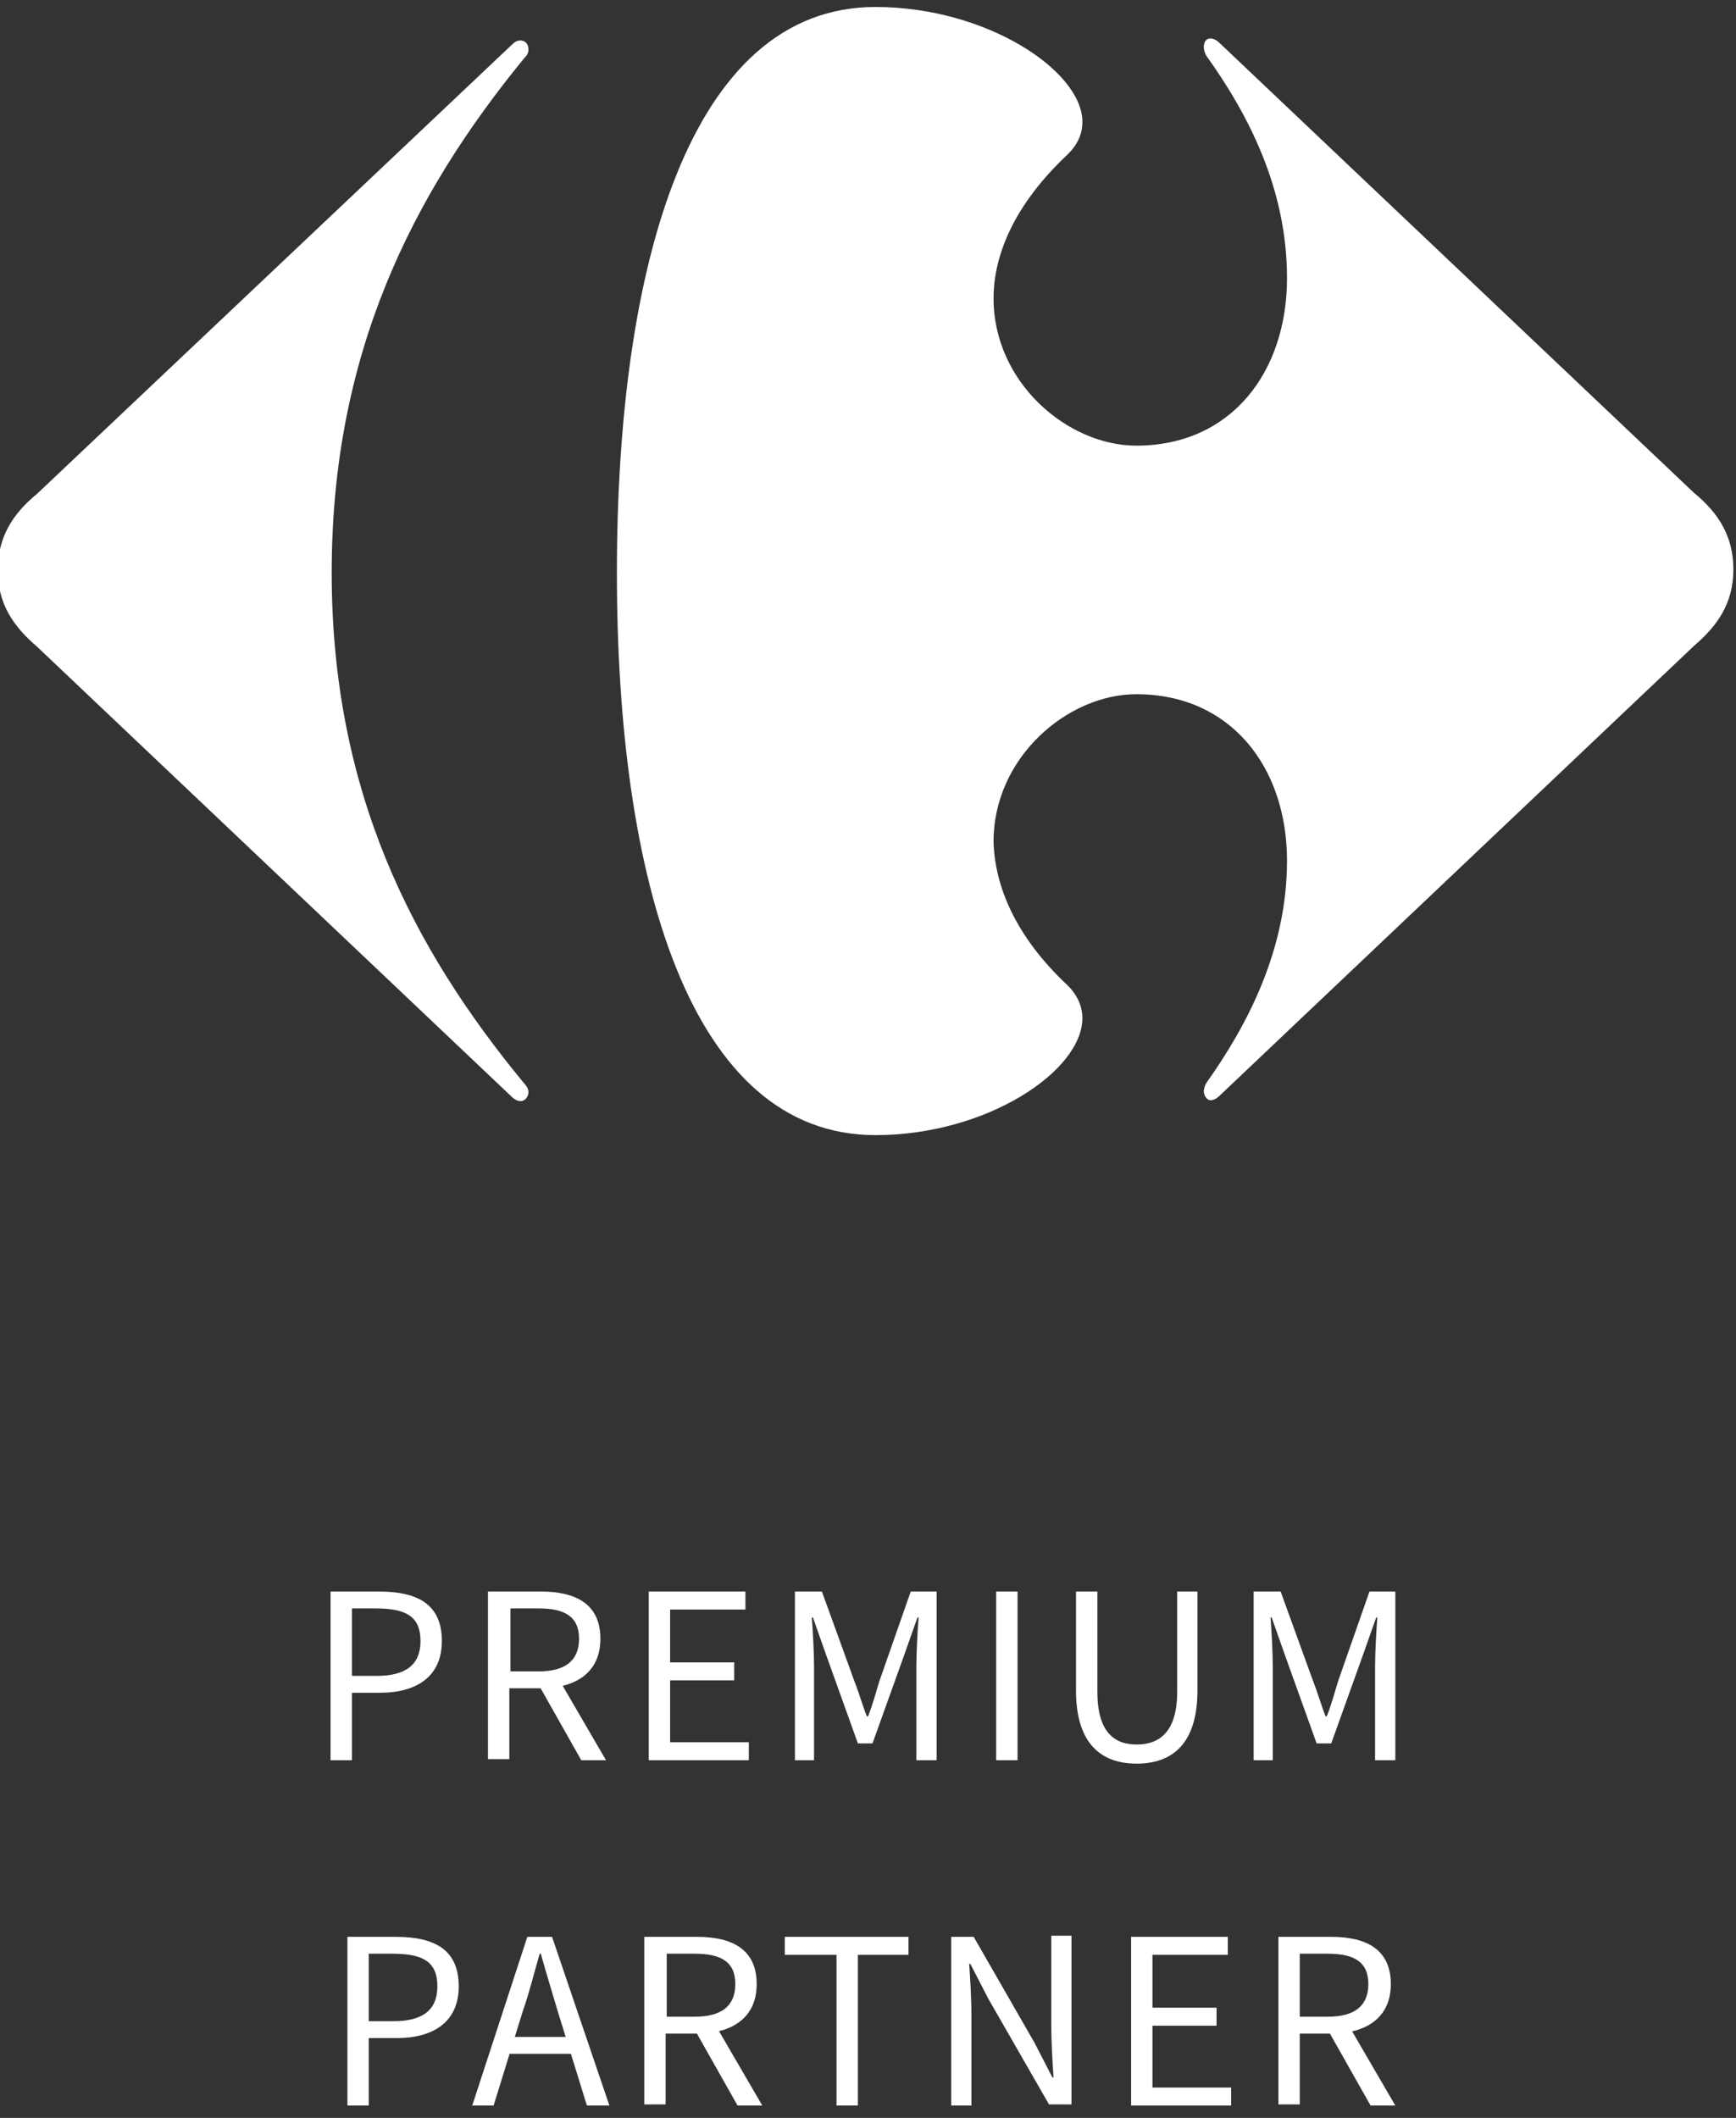 <?xml version="1.0" encoding="utf-8"?>
<!-- Generator: Adobe Illustrator 26.3.1, SVG Export Plug-In . SVG Version: 6.00 Build 0)  -->
<svg version="1.1" id="Calque_1" xmlns="http://www.w3.org/2000/svg" xmlns:xlink="http://www.w3.org/1999/xlink" x="0px" y="0px"
	 viewBox="0 0 154.4 188.3" style="enable-background:new 0 0 154.4 188.3;" xml:space="preserve">
<rect x="0" y="0" width="154.4" height="188.3" fill="#333333" stroke="none"/>
<style type="text/css">
	.st0{fill-rule:evenodd;clip-rule:evenodd;fill:#FFFFFF;}
	.st1{fill:#FFFFFF;}
</style>
<g id="Symbols">
	<g id="Navigation_x2F_Roll_x2F_Menu-N2" transform="translate(-163, -27)">
		<g id="HEADER_x2F_Transparent_x2F_ss-Menu">
			<g>
				<g id="Logotype" transform="translate(163, 27)">
					<g id="Group-6">
						<path id="Fill-1" class="st0" d="M45.5,4c0.3-0.3,0.5-0.4,0.8-0.4c0.4,0,0.7,0.3,0.7,0.8c0,0.3-0.1,0.5-0.4,0.8
							c-9.9,12.1-17.1,26.2-17.1,45.7s7.2,33.4,17.1,45.4c0.2,0.2,0.4,0.5,0.4,0.8c0,0.4-0.3,0.8-0.7,0.8c-0.2,0-0.5-0.1-0.8-0.4
							l-42.2-40c-2.1-1.8-3.5-3.8-3.5-6.8c0-2.9,1.3-5,3.5-6.8L45.5,4"/>
						<g id="Group-5" transform="translate(21.767, 0.121)">
							<path id="Fill-3" class="st0" d="M56.1,0.5c-16.5,0-23,22.9-23,50.3c0,27.3,6.5,50,23,50c9.9,0,18.4-5.7,18.4-10.4
								c0-1-0.4-2-1.3-2.9c-4.7-4.4-6.5-8.9-6.6-12.8c0-7.5,6.6-13.1,12.7-13.1c8.4,0,13.4,6.5,13.4,14.8c0,7.9-3.5,14.6-7.2,19.8
								c-0.1,0.2-0.2,0.5-0.2,0.7c0,0.4,0.3,0.8,0.6,0.8c0.2,0,0.5-0.1,0.8-0.4l42.2-40c2.1-1.8,3.5-3.8,3.5-6.8
								c0-2.9-1.3-5-3.5-6.8l-42.2-40c-0.3-0.3-0.6-0.4-0.8-0.4c-0.4,0-0.6,0.3-0.6,0.8c0,0.2,0.1,0.5,0.2,0.7
								c3.8,5.3,7.2,11.9,7.2,19.8c0,8.4-5,14.9-13.4,14.9c-6.1,0-12.7-5.6-12.7-13.1c0-3.9,1.9-8.4,6.6-12.8
								c0.9-0.9,1.3-1.8,1.3-2.9C74.5,6.2,66,0.5,56.1,0.5"/>
						</g>
					</g>
				</g>
			</g>
		</g>
	</g>
</g>
<g>
	<path class="st1" d="M29.4,141.5h4.3c3.4,0,5.6,1.1,5.6,4.4c0,3.2-2.3,4.6-5.5,4.6h-2.5v6h-1.9V141.5z M33.5,149
		c2.6,0,3.9-1,3.9-3.1c0-2.2-1.3-2.9-4-2.9h-2.1v6H33.5z"/>
	<path class="st1" d="M43.4,141.5h4.7c3.1,0,5.3,1.1,5.3,4.2c0,3-2.2,4.4-5.3,4.4h-2.8v6.3h-1.9V141.5z M47.9,148.6
		c2.3,0,3.6-0.9,3.6-2.9c0-2-1.3-2.7-3.6-2.7h-2.5v5.6H47.9z M47.8,149.6l1.5-1l4.6,7.9h-2.2L47.8,149.6z"/>
	<path class="st1" d="M57.6,141.5h8.7v1.6h-6.7v4.7h5.7v1.6h-5.7v5.5h7v1.6h-8.9V141.5z"/>
	<path class="st1" d="M70.8,141.5h2.3l2.9,8c0.4,1,0.7,2.1,1.1,3.1h0.1c0.4-1,0.7-2.1,1-3.1l2.8-8h2.3v15h-1.8v-8.3
		c0-1.3,0.1-3.1,0.2-4.4h-0.1l-1.2,3.4l-2.8,7.8h-1.3l-2.8-7.8l-1.2-3.4h-0.1c0.1,1.3,0.2,3.1,0.2,4.4v8.3h-1.7V141.5z"/>
	<path class="st1" d="M88.6,141.5h1.9v15h-1.9V141.5z"/>
	<path class="st1" d="M95.7,150.3v-8.8h1.9v8.9c0,3.6,1.5,4.7,3.5,4.7c2,0,3.6-1.1,3.6-4.7v-8.9h1.8v8.8c0,4.8-2.3,6.5-5.4,6.5
		C98,156.8,95.7,155.1,95.7,150.3z"/>
	<path class="st1" d="M111.6,141.5h2.3l2.9,8c0.4,1,0.7,2.1,1.1,3.1h0.1c0.4-1,0.7-2.1,1-3.1l2.8-8h2.3v15h-1.8v-8.3
		c0-1.3,0.1-3.1,0.2-4.4h-0.1l-1.2,3.4l-2.8,7.8h-1.3l-2.8-7.8l-1.2-3.4h-0.1c0.1,1.3,0.2,3.1,0.2,4.4v8.3h-1.7V141.5z"/>
</g>
<g>
	<path class="st1" d="M30.9,172.2h4.3c3.4,0,5.6,1.1,5.6,4.4c0,3.2-2.3,4.6-5.5,4.6h-2.5v6h-1.9V172.2z M35,179.7
		c2.6,0,3.9-1,3.9-3.1c0-2.2-1.3-2.9-4-2.9h-2.1v6H35z"/>
	<path class="st1" d="M46.9,172.2h2.2l5.1,15h-2l-2.6-8.4c-0.5-1.7-1-3.3-1.5-5.1h-0.1c-0.5,1.7-0.9,3.4-1.5,5.1l-2.6,8.4h-1.9
		L46.9,172.2z M44.5,181.1h6.9v1.5h-6.9V181.1z"/>
	<path class="st1" d="M57.3,172.2H62c3.1,0,5.3,1.1,5.3,4.2c0,3-2.2,4.4-5.3,4.4h-2.8v6.3h-1.9V172.2z M61.8,179.3
		c2.3,0,3.6-0.9,3.6-2.9c0-2-1.3-2.7-3.6-2.7h-2.5v5.6H61.8z M61.7,180.3l1.5-1l4.6,7.9h-2.2L61.7,180.3z"/>
	<path class="st1" d="M74.3,173.8h-4.5v-1.6h11v1.6h-4.5v13.4h-1.9V173.8z"/>
	<path class="st1" d="M84.6,172.2h2l5.4,9.4l1.6,3.1h0.1c-0.1-1.5-0.2-3.2-0.2-4.8v-7.8h1.8v15h-2l-5.4-9.4l-1.6-3.1h-0.1
		c0.1,1.5,0.2,3.1,0.2,4.7v7.9h-1.8V172.2z"/>
	<path class="st1" d="M100.5,172.2h8.7v1.6h-6.7v4.7h5.7v1.6h-5.7v5.5h7v1.6h-8.9V172.2z"/>
	<path class="st1" d="M113.7,172.2h4.7c3.1,0,5.3,1.1,5.3,4.2c0,3-2.2,4.4-5.3,4.4h-2.8v6.3h-1.9V172.2z M118.1,179.3
		c2.3,0,3.6-0.9,3.6-2.9c0-2-1.3-2.7-3.6-2.7h-2.5v5.6H118.1z M118,180.3l1.5-1l4.6,7.9h-2.2L118,180.3z"/>
</g>
</svg>
